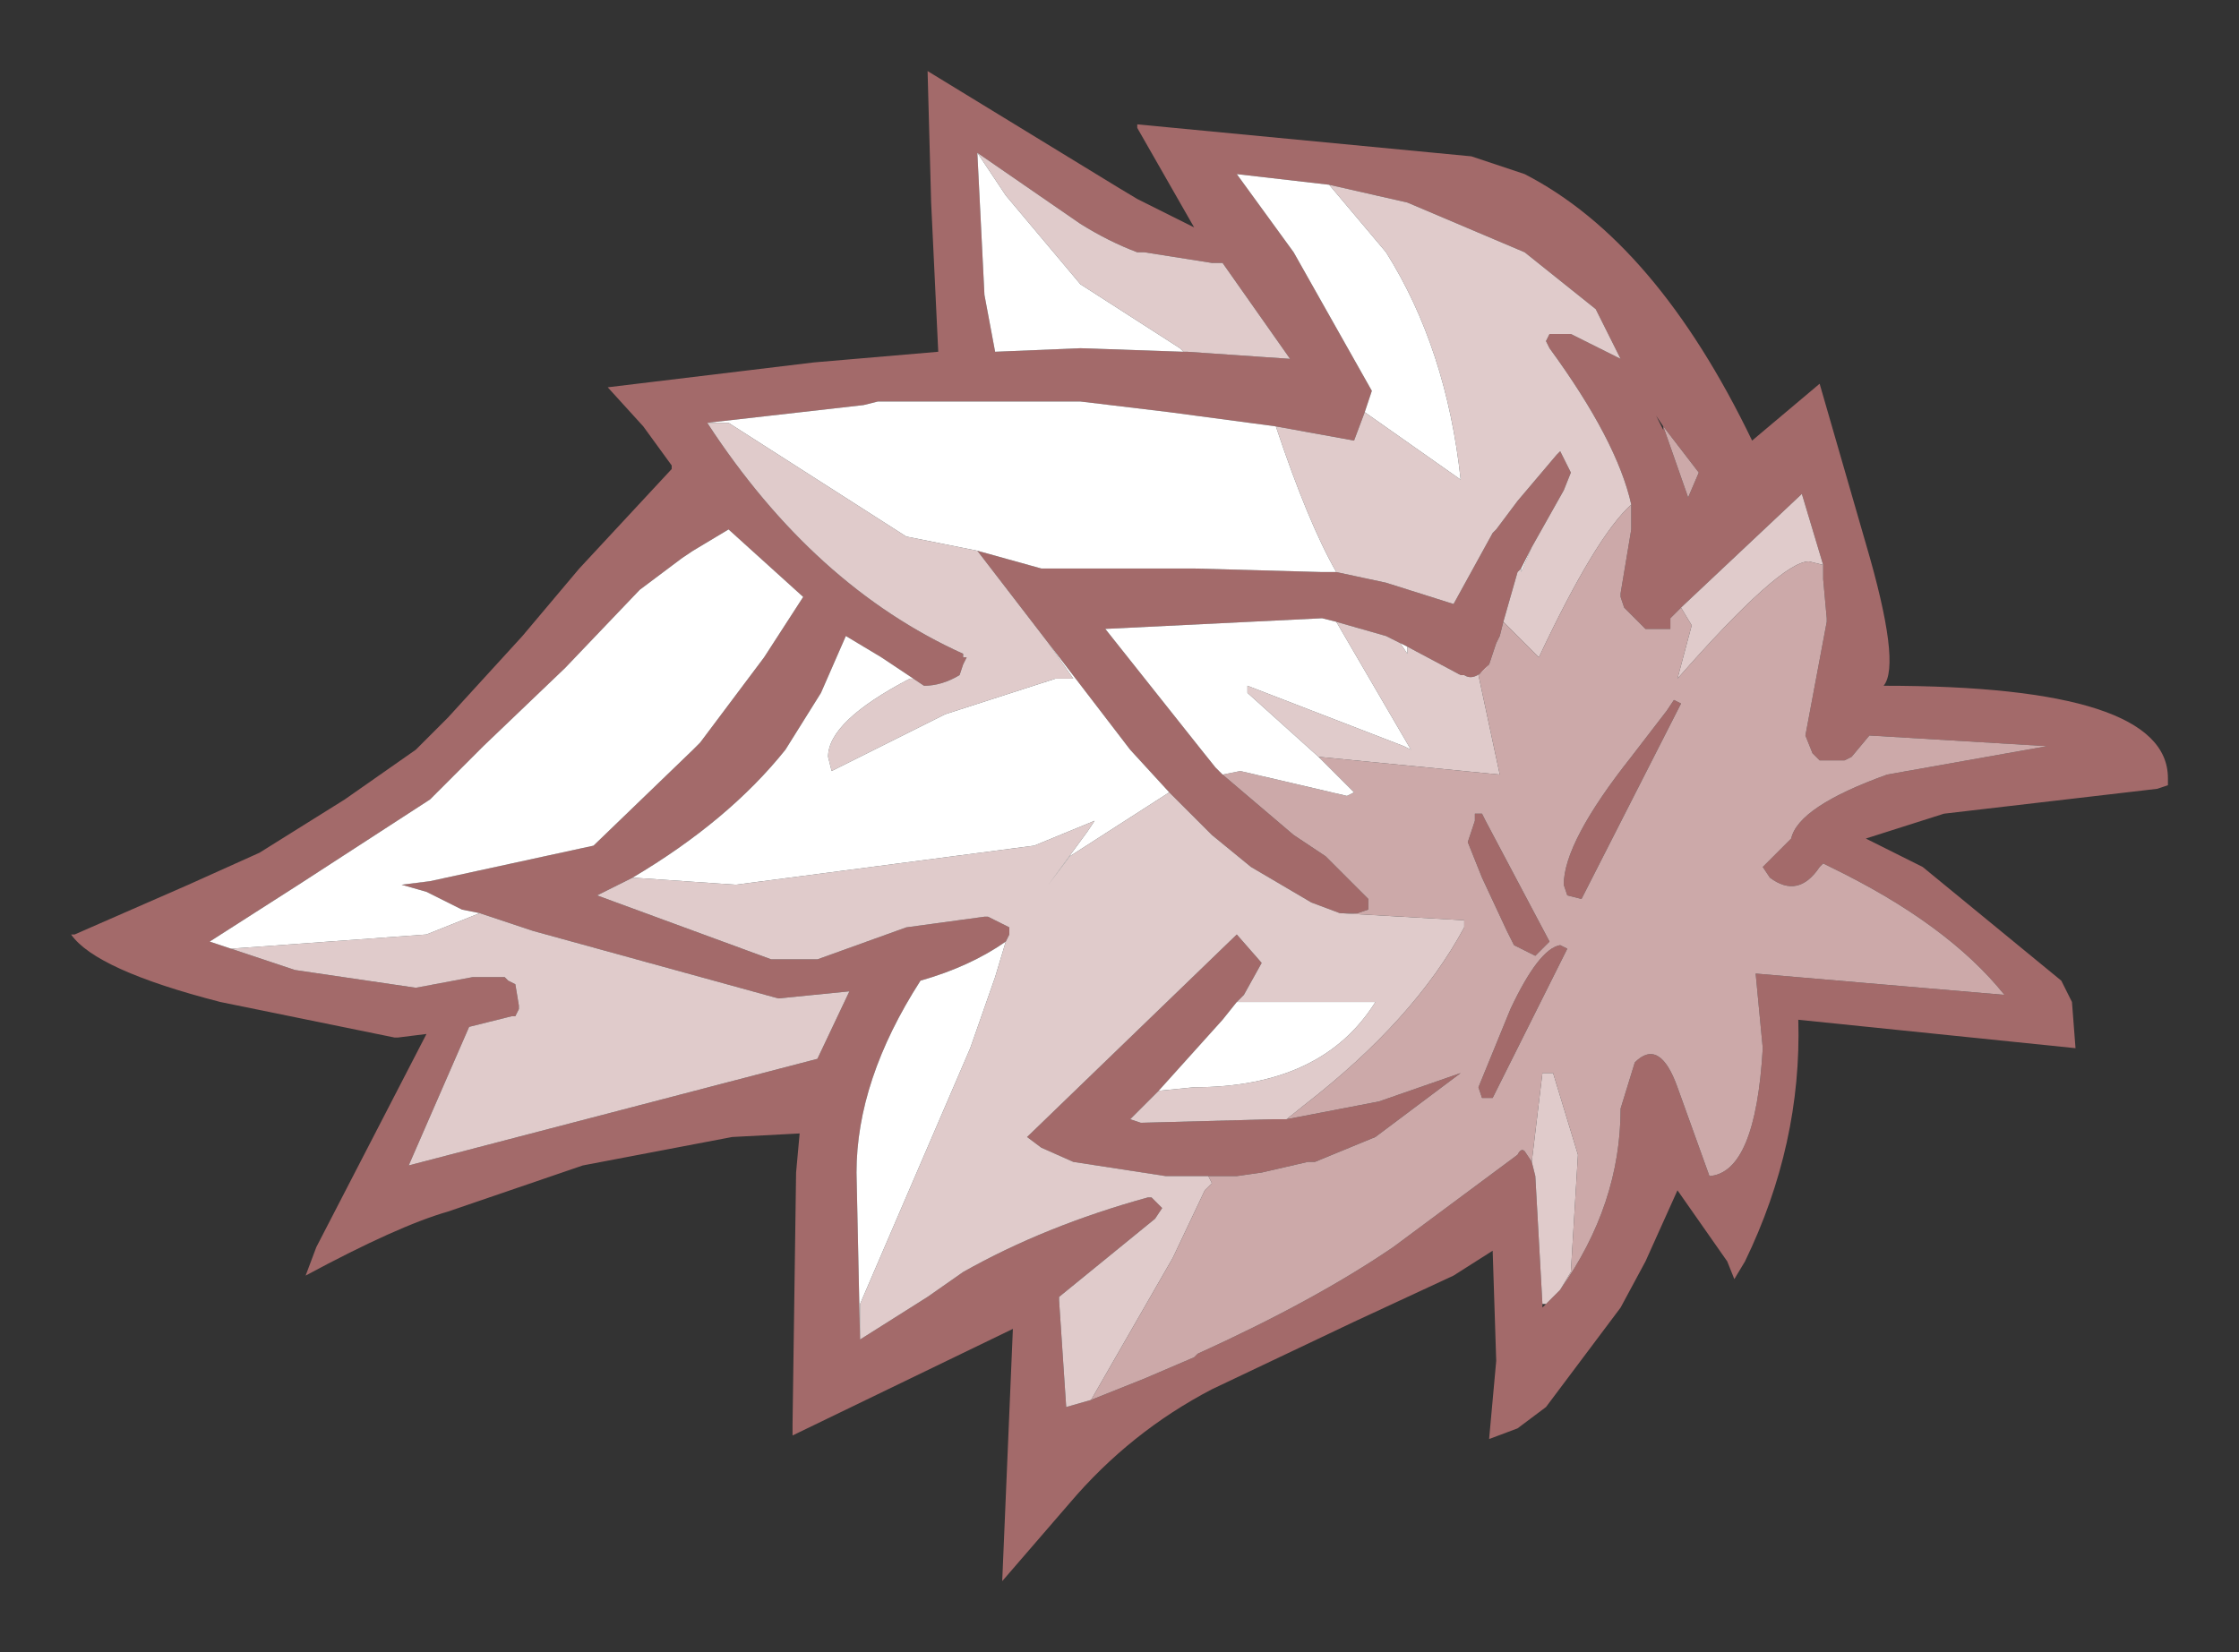 <?xml version="1.0" encoding="UTF-8" standalone="no"?>
<svg xmlns:xlink="http://www.w3.org/1999/xlink" height="23.25px" width="31.5px" xmlns="http://www.w3.org/2000/svg">
  <rect width="100%" height="100%" fill="#333333" stroke="none"/>
  <g transform="matrix(1.0, 0.0, 0.0, 1.0, 15.75, 11.65)">
    <path d="M0.25 -9.9 L4.95 -9.45 5.7 -9.2 Q7.55 -8.25 8.9 -5.45 L9.85 -6.25 10.5 -4.0 Q11.0 -2.3 10.75 -2.0 14.75 -2.0 14.75 -0.7 L14.75 -0.6 14.6 -0.55 11.6 -0.2 10.5 0.15 11.3 0.55 13.25 2.15 13.4 2.45 13.45 3.1 9.55 2.7 Q9.6 4.45 8.8 6.1 L8.65 6.35 8.55 6.1 7.85 5.1 7.4 6.1 7.05 6.75 6.0 8.15 5.6 8.45 5.2 8.6 5.3 7.5 5.25 5.95 4.7 6.3 3.3 6.95 1.3 7.9 Q0.15 8.5 -0.7 9.5 L-1.65 10.6 -1.5 7.05 -4.6 8.55 -4.6 8.4 -4.55 4.85 -4.5 4.3 -5.45 4.35 -7.55 4.75 -9.45 5.4 Q-10.15 5.6 -11.45 6.3 L-11.3 5.9 -9.75 2.9 -10.15 2.95 -10.2 2.95 -12.65 2.45 Q-14.4 2.0 -14.75 1.5 L-14.7 1.5 -13.1 0.8 -12.1 0.35 -10.9 -0.4 -9.9 -1.1 -9.45 -1.55 -8.4 -2.7 -7.6 -3.65 -6.3 -5.05 -6.3 -5.1 -6.7 -5.65 -7.2 -6.2 -4.3 -6.55 -2.55 -6.7 -2.65 -8.8 -2.7 -10.65 0.0 -9.0 0.25 -8.85 1.05 -8.45 0.25 -9.85 0.25 -9.9 M7.65 -5.65 L7.55 -5.8 7.65 -5.6 7.65 -5.65 8.0 -4.65 8.15 -5.0 7.65 -5.65 M7.9 -3.1 L7.75 -2.95 7.75 -2.9 7.75 -2.8 7.65 -2.8 7.4 -2.8 7.1 -3.1 7.05 -3.25 7.05 -3.3 7.2 -4.2 7.2 -4.55 Q7.0 -5.45 6.05 -6.75 L6.0 -6.85 6.05 -6.95 6.15 -6.95 6.35 -6.95 7.05 -6.6 6.7 -7.3 5.7 -8.1 4.05 -8.8 2.95 -9.05 1.65 -9.2 2.45 -8.1 3.55 -6.15 3.45 -5.85 3.3 -5.45 2.2 -5.65 0.7 -5.85 -0.55 -6.0 -3.4 -6.0 -3.6 -5.95 -5.8 -5.7 Q-4.3 -3.4 -2.2 -2.45 L-2.2 -2.4 -2.15 -2.4 -2.2 -2.3 -2.25 -2.15 Q-2.5 -2.0 -2.75 -2.0 L-2.9 -2.1 -3.35 -2.4 -3.85 -2.7 -4.2 -1.9 -4.7 -1.1 Q-5.5 -0.1 -6.85 0.7 L-7.35 0.95 -4.9 1.85 -4.25 1.85 -3.0 1.4 -1.9 1.25 -1.85 1.25 -1.65 1.35 -1.55 1.4 -1.55 1.5 -1.6 1.6 Q-2.1 1.95 -2.8 2.15 -3.7 3.55 -3.7 4.85 L-3.65 7.2 -2.7 6.6 -2.2 6.25 Q-1.05 5.6 0.4 5.2 L0.45 5.2 0.6 5.35 0.5 5.5 -0.85 6.6 -0.85 6.65 -0.75 8.15 -0.4 8.05 0.35 7.75 1.05 7.45 1.1 7.4 Q2.75 6.65 3.85 5.9 L5.6 4.6 Q5.65 4.5 5.7 4.55 L5.8 4.7 5.85 4.9 5.95 6.7 5.95 6.75 6.0 6.7 6.2 6.5 Q7.05 5.3 7.05 3.95 L7.25 3.3 Q7.6 2.95 7.85 3.65 L8.3 4.9 Q8.95 4.85 9.05 3.1 L8.95 2.05 12.45 2.35 Q11.65 1.35 10.0 0.55 L9.9 0.5 9.85 0.55 Q9.55 1.0 9.15 0.7 L9.05 0.55 9.45 0.15 Q9.55 -0.3 10.8 -0.75 L13.05 -1.15 10.55 -1.3 10.3 -1.0 10.2 -0.95 9.85 -0.95 9.8 -1.0 9.75 -1.05 9.65 -1.3 9.95 -2.9 9.95 -2.95 9.9 -3.5 9.9 -3.65 9.9 -3.7 9.6 -4.7 7.9 -3.1 M5.4 -2.9 L5.35 -2.7 5.3 -2.6 5.2 -2.3 Q5.0 -2.05 4.85 -2.15 L4.8 -2.15 4.05 -2.55 3.95 -2.6 3.75 -2.7 3.05 -2.9 2.85 -2.95 -0.2 -2.8 1.15 -1.1 1.35 -0.85 1.45 -0.75 2.45 0.1 2.9 0.4 3.5 1.0 3.5 1.15 3.35 1.2 3.1 1.2 2.7 1.05 1.85 0.55 1.3 0.1 0.7 -0.5 0.15 -1.1 -1.0 -2.6 -2.0 -3.9 -1.1 -3.65 0.15 -3.65 1.05 -3.65 2.85 -3.6 3.05 -3.6 3.75 -3.45 4.7 -3.15 5.25 -4.15 5.3 -4.2 5.6 -4.6 6.15 -5.25 6.2 -5.3 6.35 -5.0 6.25 -4.75 5.8 -3.95 5.65 -3.65 5.6 -3.6 5.4 -2.9 M2.35 4.1 L3.65 3.85 4.8 3.45 3.6 4.35 2.75 4.7 2.65 4.7 2.0 4.85 1.65 4.9 0.65 4.9 -0.65 4.7 -1.1 4.5 -1.3 4.35 1.65 1.5 2.0 1.9 1.75 2.35 1.65 2.45 1.45 2.7 0.55 3.7 0.15 4.1 0.3 4.15 2.15 4.1 2.35 4.1 M7.9 -1.75 L6.5 1.0 6.3 0.95 6.25 0.8 Q6.25 0.2 7.2 -1.0 L7.7 -1.65 7.8 -1.8 7.9 -1.75 M0.9 -6.7 L0.95 -6.7 2.4 -6.6 1.45 -7.95 1.3 -7.95 0.35 -8.1 0.25 -8.1 Q-0.15 -8.25 -0.55 -8.5 L-2.0 -9.5 -1.9 -7.5 -1.75 -6.7 -0.55 -6.75 0.9 -6.7 M4.9 0.2 L5.0 -0.1 5.0 -0.2 5.1 -0.2 5.15 -0.1 6.05 1.6 5.85 1.8 5.55 1.65 5.45 1.45 5.1 0.7 4.9 0.2 M6.3 1.7 L5.25 3.8 5.1 3.8 5.05 3.65 5.5 2.55 Q5.9 1.7 6.2 1.65 L6.3 1.7 M-9.0 1.2 L-9.25 1.15 -9.75 0.9 -10.1 0.8 -9.7 0.75 -7.4 0.25 -6.0 -1.1 -5.9 -1.2 -5.0 -2.4 -4.45 -3.25 -5.5 -4.2 -6.0 -3.9 -6.15 -3.8 -6.75 -3.35 -7.8 -2.25 -8.95 -1.15 -9.7 -0.4 -11.55 0.8 -12.8 1.6 -12.5 1.7 -11.6 2.0 -9.9 2.25 -9.1 2.1 -8.65 2.1 -8.6 2.15 -8.5 2.2 -8.45 2.5 -8.45 2.55 -8.5 2.65 -8.55 2.65 -9.15 2.8 -10.0 4.75 -4.25 3.25 -3.8 2.3 -4.8 2.4 -8.25 1.45 -9.0 1.2" fill="#a36a6a" fill-rule="evenodd" stroke="none"/>
    <path d="M7.2 -4.55 L7.2 -4.2 7.05 -3.3 7.05 -3.25 7.1 -3.1 7.4 -2.8 7.65 -2.8 7.75 -2.8 7.75 -2.9 7.75 -2.95 7.9 -3.1 8.05 -2.85 7.85 -2.1 Q9.3 -3.75 9.7 -3.75 L9.9 -3.7 9.9 -3.65 9.9 -3.5 9.95 -2.95 9.95 -2.9 9.65 -1.3 9.75 -1.05 9.8 -1.0 9.85 -0.95 10.2 -0.95 10.3 -1.0 10.55 -1.3 13.05 -1.15 10.8 -0.75 Q9.55 -0.3 9.45 0.15 L9.05 0.55 9.15 0.7 Q9.55 1.0 9.85 0.55 L9.9 0.5 10.0 0.55 Q11.65 1.35 12.45 2.35 L8.95 2.05 9.05 3.1 Q8.95 4.85 8.3 4.9 L7.85 3.65 Q7.6 2.95 7.25 3.3 L7.05 3.95 Q7.05 5.3 6.2 6.5 L6.35 6.25 6.45 4.6 6.1 3.45 5.95 3.45 5.8 4.7 5.7 4.55 Q5.65 4.5 5.6 4.6 L3.85 5.9 Q2.75 6.65 1.1 7.4 L1.05 7.45 0.35 7.75 -0.4 8.05 0.75 6.05 1.2 5.1 1.3 5.0 1.25 4.9 1.65 4.9 2.0 4.85 2.65 4.7 2.75 4.7 3.6 4.35 4.8 3.45 3.65 3.85 2.35 4.1 2.6 3.9 Q4.15 2.7 4.85 1.4 L4.85 1.3 3.1 1.2 3.35 1.2 3.5 1.15 3.5 1.0 2.9 0.4 2.45 0.1 1.45 -0.75 1.7 -0.8 3.2 -0.45 3.3 -0.5 2.8 -1.0 5.35 -0.75 5.05 -2.15 5.2 -2.3 5.3 -2.6 5.35 -2.7 5.4 -2.9 5.9 -2.4 Q6.7 -4.1 7.2 -4.55 M7.65 -5.65 L8.15 -5.0 8.0 -4.65 7.65 -5.65 M7.9 -1.75 L7.8 -1.8 7.7 -1.65 7.2 -1.0 Q6.25 0.2 6.25 0.8 L6.3 0.95 6.5 1.0 7.9 -1.75 M6.3 1.7 L6.2 1.65 Q5.9 1.7 5.5 2.55 L5.05 3.65 5.1 3.8 5.25 3.8 6.3 1.7 M4.9 0.2 L5.1 0.7 5.45 1.45 5.55 1.65 5.85 1.8 6.05 1.6 5.15 -0.1 5.1 -0.2 5.0 -0.2 5.0 -0.1 4.9 0.2" fill="#cca9a9" fill-rule="evenodd" stroke="none"/>
    <path d="M7.2 -4.55 Q6.7 -4.1 5.9 -2.4 L5.4 -2.9 5.6 -3.6 5.65 -3.65 5.65 -3.6 5.8 -3.95 6.25 -4.75 6.35 -5.0 6.2 -5.3 6.15 -5.25 5.6 -4.6 5.3 -4.2 5.25 -4.15 4.7 -3.15 3.75 -3.45 3.05 -3.6 Q2.65 -4.3 2.2 -5.65 L3.3 -5.45 3.45 -5.85 4.8 -4.9 Q4.6 -6.75 3.75 -8.1 L2.95 -9.05 4.05 -8.8 5.7 -8.1 6.7 -7.3 7.05 -6.6 6.35 -6.95 6.15 -6.95 6.05 -6.95 6.0 -6.85 6.05 -6.75 Q7.0 -5.45 7.2 -4.55 M5.2 -2.3 L5.05 -2.15 5.35 -0.75 2.8 -1.0 1.8 -1.9 1.8 -2.0 4.0 -1.15 4.1 -1.1 3.05 -2.9 3.75 -2.7 3.95 -2.6 4.05 -2.45 4.05 -2.55 4.8 -2.15 4.85 -2.15 Q5.0 -2.05 5.2 -2.3 M3.1 1.2 L4.85 1.3 4.85 1.4 Q4.15 2.7 2.6 3.9 L2.35 4.1 2.15 4.1 0.3 4.15 0.15 4.1 0.55 3.7 1.05 3.65 Q2.85 3.65 3.6 2.45 L1.65 2.45 1.75 2.35 2.0 1.9 1.65 1.5 -1.3 4.35 -1.1 4.5 -0.65 4.7 0.65 4.9 1.65 4.9 1.25 4.9 1.3 5.0 1.2 5.1 0.75 6.05 -0.4 8.05 -0.75 8.15 -0.85 6.65 -0.85 6.6 0.5 5.5 0.6 5.35 0.45 5.2 0.4 5.2 Q-1.05 5.6 -2.2 6.25 L-2.7 6.6 -3.65 7.2 -3.65 6.7 -2.1 3.1 -1.75 2.1 -1.6 1.6 -1.55 1.5 -1.55 1.4 -1.65 1.35 -1.85 1.25 -1.9 1.25 -3.0 1.4 -4.25 1.85 -4.9 1.85 -7.35 0.95 -6.85 0.7 -5.4 0.8 -1.2 0.25 -0.35 -0.1 -0.45 0.05 -1.0 0.8 -0.7 0.4 0.7 -0.5 1.3 0.1 1.85 0.55 2.7 1.05 3.1 1.2 M5.8 4.7 L5.95 3.45 6.1 3.45 6.45 4.6 6.35 6.25 6.2 6.5 6.0 6.7 5.95 6.7 5.85 4.9 5.8 4.7 M9.9 -3.7 L9.7 -3.75 Q9.3 -3.75 7.85 -2.1 L8.05 -2.85 7.9 -3.1 9.6 -4.7 9.9 -3.7 M-2.0 -9.5 L-0.55 -8.5 Q-0.15 -8.25 0.25 -8.1 L0.35 -8.1 1.3 -7.95 1.45 -7.95 2.4 -6.6 0.95 -6.7 0.9 -6.7 0.85 -6.75 -0.55 -7.65 -1.6 -8.9 -2.0 -9.5 M-5.8 -5.7 L-5.5 -5.7 -3.0 -4.1 -2.0 -3.9 -1.0 -2.6 -0.65 -2.1 -0.9 -2.1 -2.45 -1.6 -4.05 -0.8 -4.1 -1.0 Q-4.1 -1.5 -2.95 -2.1 L-2.9 -2.1 -2.75 -2.0 Q-2.5 -2.0 -2.25 -2.15 L-2.2 -2.3 -2.15 -2.4 -2.2 -2.4 -2.2 -2.45 Q-4.3 -3.4 -5.8 -5.7 M-9.0 1.2 L-8.25 1.45 -4.8 2.4 -3.8 2.3 -4.25 3.25 -10.0 4.75 -9.15 2.8 -8.55 2.65 -8.5 2.65 -8.45 2.55 -8.45 2.5 -8.5 2.2 -8.6 2.15 -8.65 2.1 -9.1 2.1 -9.9 2.25 -11.6 2.0 -12.5 1.7 -9.75 1.5 -9.0 1.2" fill="#e0cbcb" fill-rule="evenodd" stroke="none"/>
    <path d="M2.8 -1.0 L3.3 -0.5 3.2 -0.45 1.7 -0.8 1.45 -0.75 1.35 -0.85 1.15 -1.1 -0.2 -2.8 2.85 -2.95 3.05 -2.9 4.1 -1.1 4.0 -1.15 1.8 -2.0 1.8 -1.9 2.8 -1.0 M2.95 -9.05 L3.75 -8.1 Q4.6 -6.75 4.8 -4.9 L3.45 -5.85 3.55 -6.15 2.45 -8.1 1.65 -9.2 2.95 -9.05 M2.2 -5.65 Q2.65 -4.3 3.05 -3.6 L2.85 -3.6 1.05 -3.65 0.15 -3.65 -1.1 -3.65 -2.0 -3.9 -3.0 -4.1 -5.5 -5.7 -5.8 -5.7 -3.6 -5.95 -3.4 -6.0 -0.55 -6.0 0.7 -5.85 2.2 -5.65 M5.8 -3.95 L5.65 -3.6 5.65 -3.65 5.8 -3.95 M-2.0 -9.5 L-1.6 -8.9 -0.55 -7.65 0.85 -6.75 0.9 -6.7 -0.55 -6.75 -1.75 -6.7 -1.9 -7.5 -2.0 -9.5 M-2.9 -2.1 L-2.95 -2.1 Q-4.1 -1.5 -4.1 -1.0 L-4.05 -0.8 -2.45 -1.6 -0.9 -2.1 -0.65 -2.1 -1.0 -2.6 0.15 -1.1 0.7 -0.5 -0.7 0.4 -1.0 0.8 -0.45 0.05 -0.35 -0.1 -1.2 0.25 -5.4 0.8 -6.85 0.7 Q-5.5 -0.1 -4.7 -1.1 L-4.2 -1.9 -3.85 -2.7 -3.35 -2.4 -2.9 -2.1 M3.95 -2.6 L4.05 -2.55 4.05 -2.45 3.95 -2.6 M-1.6 1.6 L-1.75 2.1 -2.1 3.1 -3.65 6.7 -3.65 7.2 -3.7 4.85 Q-3.7 3.55 -2.8 2.15 -2.1 1.95 -1.6 1.6 M1.65 2.45 L3.6 2.45 Q2.85 3.65 1.05 3.65 L0.55 3.7 1.45 2.7 1.65 2.45 M-12.5 1.7 L-12.8 1.6 -11.55 0.8 -9.7 -0.4 -8.95 -1.15 -7.8 -2.25 -6.75 -3.35 -6.15 -3.8 -6.0 -3.9 -5.5 -4.2 -4.45 -3.25 -5.0 -2.4 -5.9 -1.2 -6.0 -1.1 -7.4 0.25 -9.7 0.75 -10.1 0.8 -9.75 0.9 -9.25 1.15 -9.0 1.2 -9.75 1.5 -12.5 1.7" fill="#ffffff" fill-rule="evenodd" stroke="none"/>
  </g>
</svg>
